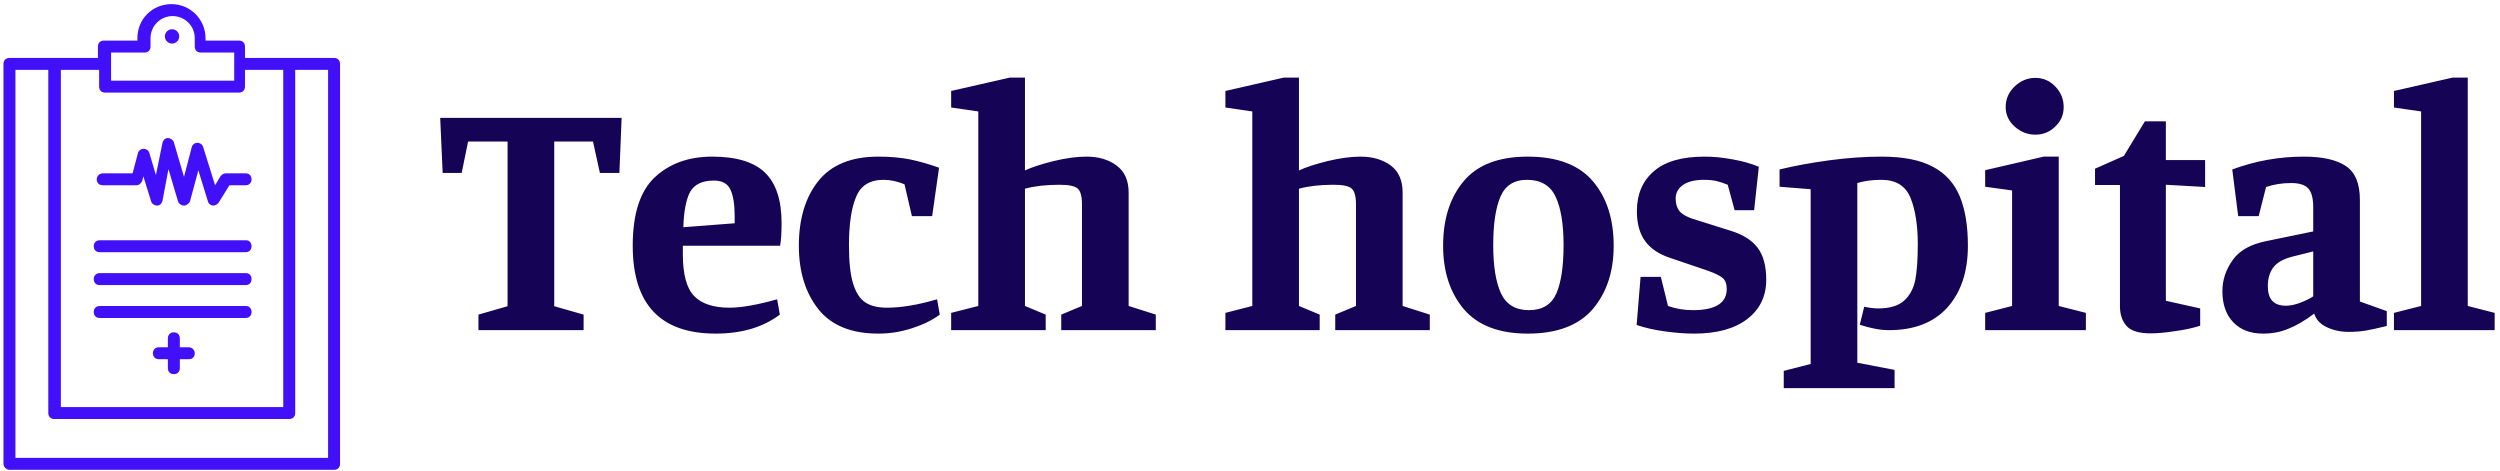 <svg data-v-423bf9ae="" xmlns="http://www.w3.org/2000/svg" viewBox="0 0 483 91" class="iconLeft"><!----><!----><!----><g data-v-423bf9ae="" id="1356d641-ac22-4e8f-8560-ef3bc2583e56" fill="#150355" transform="matrix(4.769,0,0,4.769,84.568,-1.645)"><path d="M0.20 7.35L0.10 5.12L7.45 5.12L7.36 7.35L6.57 7.35L6.29 6.08L4.72 6.08L4.72 12.75L5.91 13.09L5.91 13.72L1.65 13.72L1.65 13.09L2.83 12.75L2.83 6.08L1.23 6.08L0.97 7.35L0.20 7.35ZM11.26 13.86L11.26 13.86Q7.90 13.86 7.90 10.30L7.90 10.30L7.90 10.30Q7.90 8.37 8.79 7.53L8.79 7.53L8.79 7.53Q9.69 6.69 11.12 6.69L11.12 6.69L11.12 6.69Q12.59 6.69 13.26 7.34L13.26 7.34L13.26 7.34Q13.93 7.99 13.93 9.38L13.93 9.38L13.93 9.38Q13.93 9.98 13.87 10.30L13.87 10.30L9.93 10.30L9.93 10.64L9.93 10.64Q9.93 11.87 10.39 12.34L10.39 12.34L10.39 12.34Q10.85 12.81 11.82 12.81L11.82 12.81L11.82 12.81Q12.54 12.81 13.75 12.47L13.75 12.47L13.86 13.09L13.86 13.09Q12.84 13.86 11.26 13.86L11.26 13.86ZM9.95 9.55L12.03 9.39L12.03 9.10L12.03 9.10Q12.03 8.40 11.86 8.03L11.86 8.03L11.86 8.03Q11.69 7.66 11.19 7.66L11.19 7.66L11.19 7.66Q10.49 7.66 10.23 8.11L10.23 8.11L10.23 8.11Q9.98 8.57 9.95 9.55L9.95 9.55ZM17.85 13.86L17.85 13.86Q16.21 13.86 15.42 12.87L15.42 12.87L15.42 12.87Q14.63 11.87 14.63 10.30L14.63 10.30L14.63 10.30Q14.63 8.68 15.41 7.69L15.41 7.69L15.41 7.69Q16.20 6.69 17.85 6.69L17.85 6.69L17.85 6.69Q18.55 6.69 19.12 6.80L19.12 6.80L19.12 6.80Q19.70 6.92 20.31 7.14L20.31 7.14L20.03 9.10L19.21 9.10L18.91 7.81L18.91 7.81Q18.47 7.63 18.06 7.63L18.06 7.63L18.06 7.63Q17.23 7.63 16.95 8.32L16.95 8.32L16.95 8.32Q16.66 9.00 16.66 10.28L16.66 10.28L16.66 10.28Q16.66 11.30 16.83 11.84L16.83 11.84L16.83 11.84Q17.00 12.39 17.33 12.60L17.33 12.60L17.33 12.60Q17.65 12.81 18.20 12.81L18.20 12.81L18.20 12.81Q19.07 12.81 20.23 12.47L20.23 12.47L20.34 13.09L20.34 13.09Q19.88 13.43 19.22 13.64L19.22 13.64L19.22 13.64Q18.55 13.86 17.85 13.86L17.85 13.86ZM29.09 13.72L25.26 13.72L25.26 13.09L26.10 12.74L26.10 8.62L26.10 8.62Q26.10 8.13 25.92 7.98L25.92 7.98L25.92 7.98Q25.75 7.83 25.19 7.83L25.19 7.83L25.19 7.83Q24.37 7.83 23.79 7.99L23.79 7.99L23.79 12.74L24.63 13.09L24.63 13.72L20.80 13.72L20.80 13.02L21.90 12.74L21.90 4.86L20.80 4.70L20.80 4.03L23.17 3.49L23.79 3.49L23.79 7.25L23.79 7.25Q24.19 7.06 24.95 6.87L24.95 6.87L24.95 6.87Q25.70 6.69 26.28 6.69L26.28 6.69L26.28 6.69Q27.02 6.69 27.50 7.05L27.50 7.05L27.50 7.05Q27.99 7.41 27.99 8.15L27.99 8.15L27.99 12.74L29.09 13.09L29.09 13.72ZM40.19 13.72L36.36 13.72L36.36 13.09L37.20 12.74L37.20 8.62L37.20 8.62Q37.20 8.13 37.02 7.98L37.02 7.98L37.02 7.98Q36.85 7.83 36.29 7.83L36.29 7.83L36.29 7.83Q35.48 7.83 34.89 7.99L34.89 7.99L34.89 12.74L35.73 13.09L35.73 13.72L31.91 13.72L31.91 13.02L33.00 12.74L33.00 4.86L31.91 4.70L31.91 4.03L34.27 3.49L34.89 3.49L34.89 7.25L34.89 7.25Q35.29 7.06 36.05 6.87L36.05 6.87L36.05 6.87Q36.81 6.69 37.38 6.69L37.38 6.69L37.38 6.69Q38.12 6.69 38.61 7.05L38.61 7.05L38.61 7.05Q39.09 7.41 39.09 8.15L39.09 8.15L39.09 12.74L40.19 13.09L40.19 13.72ZM44.16 6.69L44.16 6.69Q45.95 6.69 46.80 7.69L46.80 7.69L46.80 7.69Q47.64 8.68 47.64 10.30L47.64 10.30L47.64 10.30Q47.64 11.87 46.79 12.87L46.79 12.87L46.79 12.87Q45.93 13.86 44.16 13.86L44.16 13.86L44.16 13.86Q42.42 13.86 41.57 12.87L41.57 12.87L41.57 12.87Q40.73 11.87 40.73 10.30L40.73 10.30L40.73 10.30Q40.73 8.68 41.56 7.69L41.56 7.69L41.56 7.69Q42.39 6.69 44.16 6.69L44.16 6.69ZM45.61 10.28L45.61 10.28Q45.61 9.00 45.29 8.32L45.29 8.32L45.29 8.32Q44.97 7.63 44.13 7.63L44.13 7.63L44.13 7.63Q43.34 7.63 43.05 8.32L43.05 8.32L43.05 8.32Q42.76 9.00 42.76 10.28L42.76 10.28L42.76 10.28Q42.76 11.54 43.07 12.22L43.07 12.22L43.07 12.22Q43.39 12.91 44.21 12.91L44.21 12.91L44.21 12.91Q45.02 12.91 45.32 12.23L45.32 12.23L45.32 12.23Q45.61 11.55 45.61 10.28L45.61 10.28ZM51.30 7.63L51.30 7.63Q50.76 7.63 50.46 7.83L50.46 7.83L50.46 7.83Q50.15 8.04 50.15 8.39L50.15 8.39L50.15 8.39Q50.15 8.68 50.29 8.88L50.29 8.88L50.29 8.88Q50.44 9.07 50.81 9.20L50.81 9.20L52.40 9.70L52.40 9.70Q53.13 9.93 53.47 10.38L53.47 10.38L53.47 10.38Q53.82 10.84 53.82 11.68L53.82 11.68L53.82 11.68Q53.82 12.68 53.05 13.27L53.05 13.27L53.05 13.27Q52.28 13.86 50.90 13.86L50.90 13.86L50.90 13.86Q50.36 13.86 49.71 13.77L49.71 13.77L49.71 13.77Q49.06 13.68 48.57 13.51L48.57 13.51L48.73 11.56L49.55 11.56L49.84 12.74L49.84 12.74Q50.32 12.91 50.85 12.91L50.85 12.91L50.85 12.91Q52.22 12.91 52.22 12.05L52.22 12.05L52.22 12.05Q52.22 11.75 52.06 11.61L52.06 11.61L52.06 11.61Q51.90 11.47 51.45 11.31L51.45 11.31L49.92 10.79L49.92 10.79Q49.25 10.57 48.92 10.12L48.92 10.12L48.92 10.12Q48.58 9.66 48.58 8.90L48.58 8.90L48.58 8.90Q48.58 7.87 49.27 7.28L49.27 7.28L49.27 7.28Q49.95 6.69 51.32 6.69L51.32 6.69L51.32 6.69Q51.87 6.69 52.45 6.80L52.45 6.80L52.45 6.80Q53.03 6.90 53.52 7.10L53.52 7.10L53.33 8.86L52.54 8.86L52.26 7.83L52.26 7.83Q52.02 7.73 51.81 7.68L51.81 7.68L51.81 7.68Q51.60 7.63 51.30 7.63L51.30 7.63ZM54.53 16.07L54.53 15.37L55.62 15.09L55.62 8.01L54.36 7.91L54.36 7.21L54.36 7.21Q55.26 6.99 56.37 6.84L56.37 6.84L56.37 6.84Q57.48 6.69 58.49 6.69L58.49 6.69L58.49 6.69Q59.81 6.69 60.57 7.10L60.57 7.10L60.57 7.10Q61.33 7.50 61.66 8.30L61.66 8.30L61.66 8.30Q61.99 9.09 61.99 10.30L61.99 10.30L61.99 10.30Q61.99 11.87 61.16 12.80L61.16 12.80L61.16 12.80Q60.33 13.72 58.79 13.72L58.79 13.72L58.79 13.72Q58.27 13.72 57.61 13.50L57.61 13.50L57.79 12.77L57.79 12.77Q58.10 12.84 58.35 12.84L58.35 12.84L58.35 12.84Q59.05 12.84 59.40 12.53L59.40 12.53L59.40 12.53Q59.75 12.22 59.86 11.68L59.86 11.68L59.86 11.68Q59.96 11.13 59.96 10.25L59.96 10.25L59.96 10.25Q59.96 9.10 59.67 8.37L59.67 8.37L59.67 8.37Q59.37 7.63 58.49 7.63L58.49 7.63L58.49 7.63Q57.93 7.63 57.51 7.76L57.51 7.76L57.51 15.04L59.02 15.33L59.02 16.07L54.53 16.07ZM64.72 5.80L64.72 5.80Q64.25 5.80 63.88 5.47L63.88 5.47L63.88 5.47Q63.52 5.14 63.52 4.68L63.52 4.68L63.52 4.68Q63.52 4.20 63.88 3.85L63.88 3.85L63.88 3.85Q64.25 3.50 64.72 3.50L64.72 3.50L64.72 3.50Q65.20 3.50 65.53 3.85L65.53 3.85L65.53 3.85Q65.87 4.20 65.87 4.68L65.87 4.68L65.87 4.68Q65.87 5.15 65.53 5.47L65.53 5.47L65.53 5.47Q65.20 5.80 64.72 5.80L64.72 5.80ZM66.77 13.72L62.69 13.72L62.69 13.02L63.78 12.74L63.78 8.06L62.69 7.91L62.69 7.24L65.06 6.69L65.67 6.69L65.67 12.74L66.77 13.02L66.77 13.72ZM71.40 13.54L71.40 13.54Q70.97 13.68 70.38 13.76L70.38 13.76L70.38 13.76Q69.80 13.85 69.40 13.85L69.40 13.85L69.40 13.85Q68.67 13.85 68.41 13.54L68.41 13.54L68.41 13.54Q68.15 13.24 68.15 12.75L68.15 12.75L68.15 7.84L67.14 7.84L67.14 7.18L68.31 6.66L69.16 5.26L70.01 5.26L70.01 6.83L71.60 6.83L71.60 7.92L70.01 7.83L70.01 12.53L71.40 12.84L71.40 13.54ZM75.08 7.76L75.08 7.76Q74.55 7.76 74.07 7.92L74.07 7.92L73.77 9.10L72.94 9.10L72.70 7.21L72.70 7.21Q74.10 6.69 75.60 6.69L75.60 6.69L75.60 6.69Q76.73 6.69 77.30 7.07L77.30 7.07L77.30 7.07Q77.87 7.45 77.87 8.44L77.87 8.44L77.87 12.56L78.96 12.95L78.96 13.55L78.96 13.55Q78.40 13.69 78.09 13.74L78.09 13.74L78.09 13.74Q77.78 13.79 77.42 13.79L77.42 13.79L77.42 13.79Q76.93 13.79 76.53 13.60L76.53 13.60L76.53 13.60Q76.13 13.41 76.02 13.05L76.02 13.05L76.02 13.05Q75.46 13.47 74.98 13.66L74.98 13.66L74.98 13.66Q74.51 13.86 73.95 13.86L73.95 13.86L73.95 13.86Q73.18 13.86 72.74 13.40L72.74 13.40L72.74 13.40Q72.30 12.94 72.30 12.14L72.30 12.14L72.30 12.14Q72.30 11.47 72.71 10.89L72.71 10.89L72.71 10.89Q73.12 10.30 74.09 10.11L74.09 10.11L75.98 9.72L75.98 8.74L75.98 8.74Q75.98 8.19 75.77 7.97L75.77 7.97L75.77 7.97Q75.57 7.76 75.08 7.76L75.08 7.76ZM75.14 10.74L75.14 10.74Q74.59 10.88 74.37 11.17L74.37 11.17L74.37 11.17Q74.14 11.47 74.14 11.94L74.14 11.94L74.14 11.94Q74.14 12.73 74.87 12.73L74.87 12.73L74.87 12.73Q75.14 12.73 75.45 12.61L75.45 12.61L75.45 12.61Q75.77 12.49 75.98 12.35L75.98 12.35L75.98 10.53L75.14 10.74ZM83.33 13.72L79.25 13.72L79.25 13.02L80.35 12.74L80.35 4.86L79.25 4.70L79.25 4.03L81.62 3.49L82.24 3.49L82.24 12.74L83.33 13.02L83.33 13.72Z"></path></g><defs data-v-423bf9ae=""><linearGradient data-v-423bf9ae="" gradientTransform="rotate(25)" id="4c93660c-4b7e-4d52-b96d-12d62c8a3503" x1="0%" y1="0%" x2="100%" y2="0%"><stop data-v-423bf9ae="" offset="0%" style="stop-color: rgb(65, 15, 248); stop-opacity: 1;"></stop><stop data-v-423bf9ae="" offset="100%" style="stop-color: rgb(65, 15, 248); stop-opacity: 1;"></stop></linearGradient></defs><g data-v-423bf9ae="" id="fd98bab7-c376-4841-bc44-d22760359968" transform="matrix(1.155,0,0,1.155,-24.971,-11.678)" stroke="none" fill="url(#4c93660c-4b7e-4d52-b96d-12d62c8a3503)"><style></style><path d="M53.2 68.2h-1.5v-1.5c0-.6-.4-1-1-1s-1 .4-1 1v1.5h-1.5c-.6 0-1 .4-1 1s.4 1 1 1h1.5v1.5c0 .6.4 1 1 1s1-.4 1-1v-1.5h1.5c.6 0 1-.4 1-1s-.5-1-1-1zM62.8 50.3H38.3c-.6 0-1 .4-1 1s.4 1 1 1h24.4c.6 0 1-.4 1-1s-.4-1-.9-1zM62.8 55.8H38.3c-.6 0-1 .4-1 1s.4 1 1 1h24.4c.6 0 1-.4 1-1s-.4-1-.9-1zM62.8 61.3H38.3c-.6 0-1 .4-1 1s.4 1 1 1h24.4c.6 0 1-.4 1-1s-.4-1-.9-1z"></path><path d="M23.2 88.7h54.3c.6 0 1-.4 1-1V20.8c0-.6-.4-1-1-1H62.6v-1.9c0-.6-.4-1-1-1H56v-.4c0-3.1-2.5-5.7-5.7-5.7s-5.7 2.5-5.7 5.7v.4H39c-.6 0-1 .4-1 1v1.9H23.2c-.6 0-1 .4-1 1v66.9c0 .5.5 1 1 1zm17-69.8h5.6c.6 0 1-.4 1-1v-1.4c0-2 1.6-3.7 3.7-3.7 2 0 3.7 1.6 3.7 3.7v1.4c0 .6.4 1 1 1h5.6v4.7H40.2v-4.7zm-1 6.7h22.4c.6 0 1-.4 1-1v-2.8H69v56.4H31.8V21.8h6.4v2.8c0 .6.4 1 1 1zm-15-3.8h5.5v57.4c0 .6.4 1 1 1H70c.6 0 1-.4 1-1V21.8h5.5v64.9H24.2V21.8z"></path><circle cx="50.4" cy="16.2" r="1.2"></circle><path d="M37.8 40.1c0 .6.4 1 1 1h5.6c.5 0 .8-.3 1-.7l.2-.8 1.3 4.2c.1.4.6.7 1 .7.5 0 .8-.4.9-.8l1-5.3 1.6 5.4c.1.4.6.7 1 .7s.8-.3 1-.7l1.4-5.2 1.6 5.2c.1.4.4.6.8.7h.1c.3 0 .7-.2.9-.5l1.8-2.9h2.7c.6 0 1-.4 1-1s-.4-1-1-1h-3.3c-.3 0-.7.2-.9.5l-.9 1.5-2-6.4c-.1-.4-.5-.7-1-.7-.4 0-.8.3-.9.7l-1.3 5-1.7-5.8c-.1-.4-.6-.7-1-.7-.5 0-.8.4-.9.8l-1.1 5.4-1.1-3.7c-.1-.4-.5-.7-1-.7-.4 0-.8.3-.9.7l-.9 3.4h-4.9c-.7 0-1.1.5-1.1 1z"></path></g><!----></svg>